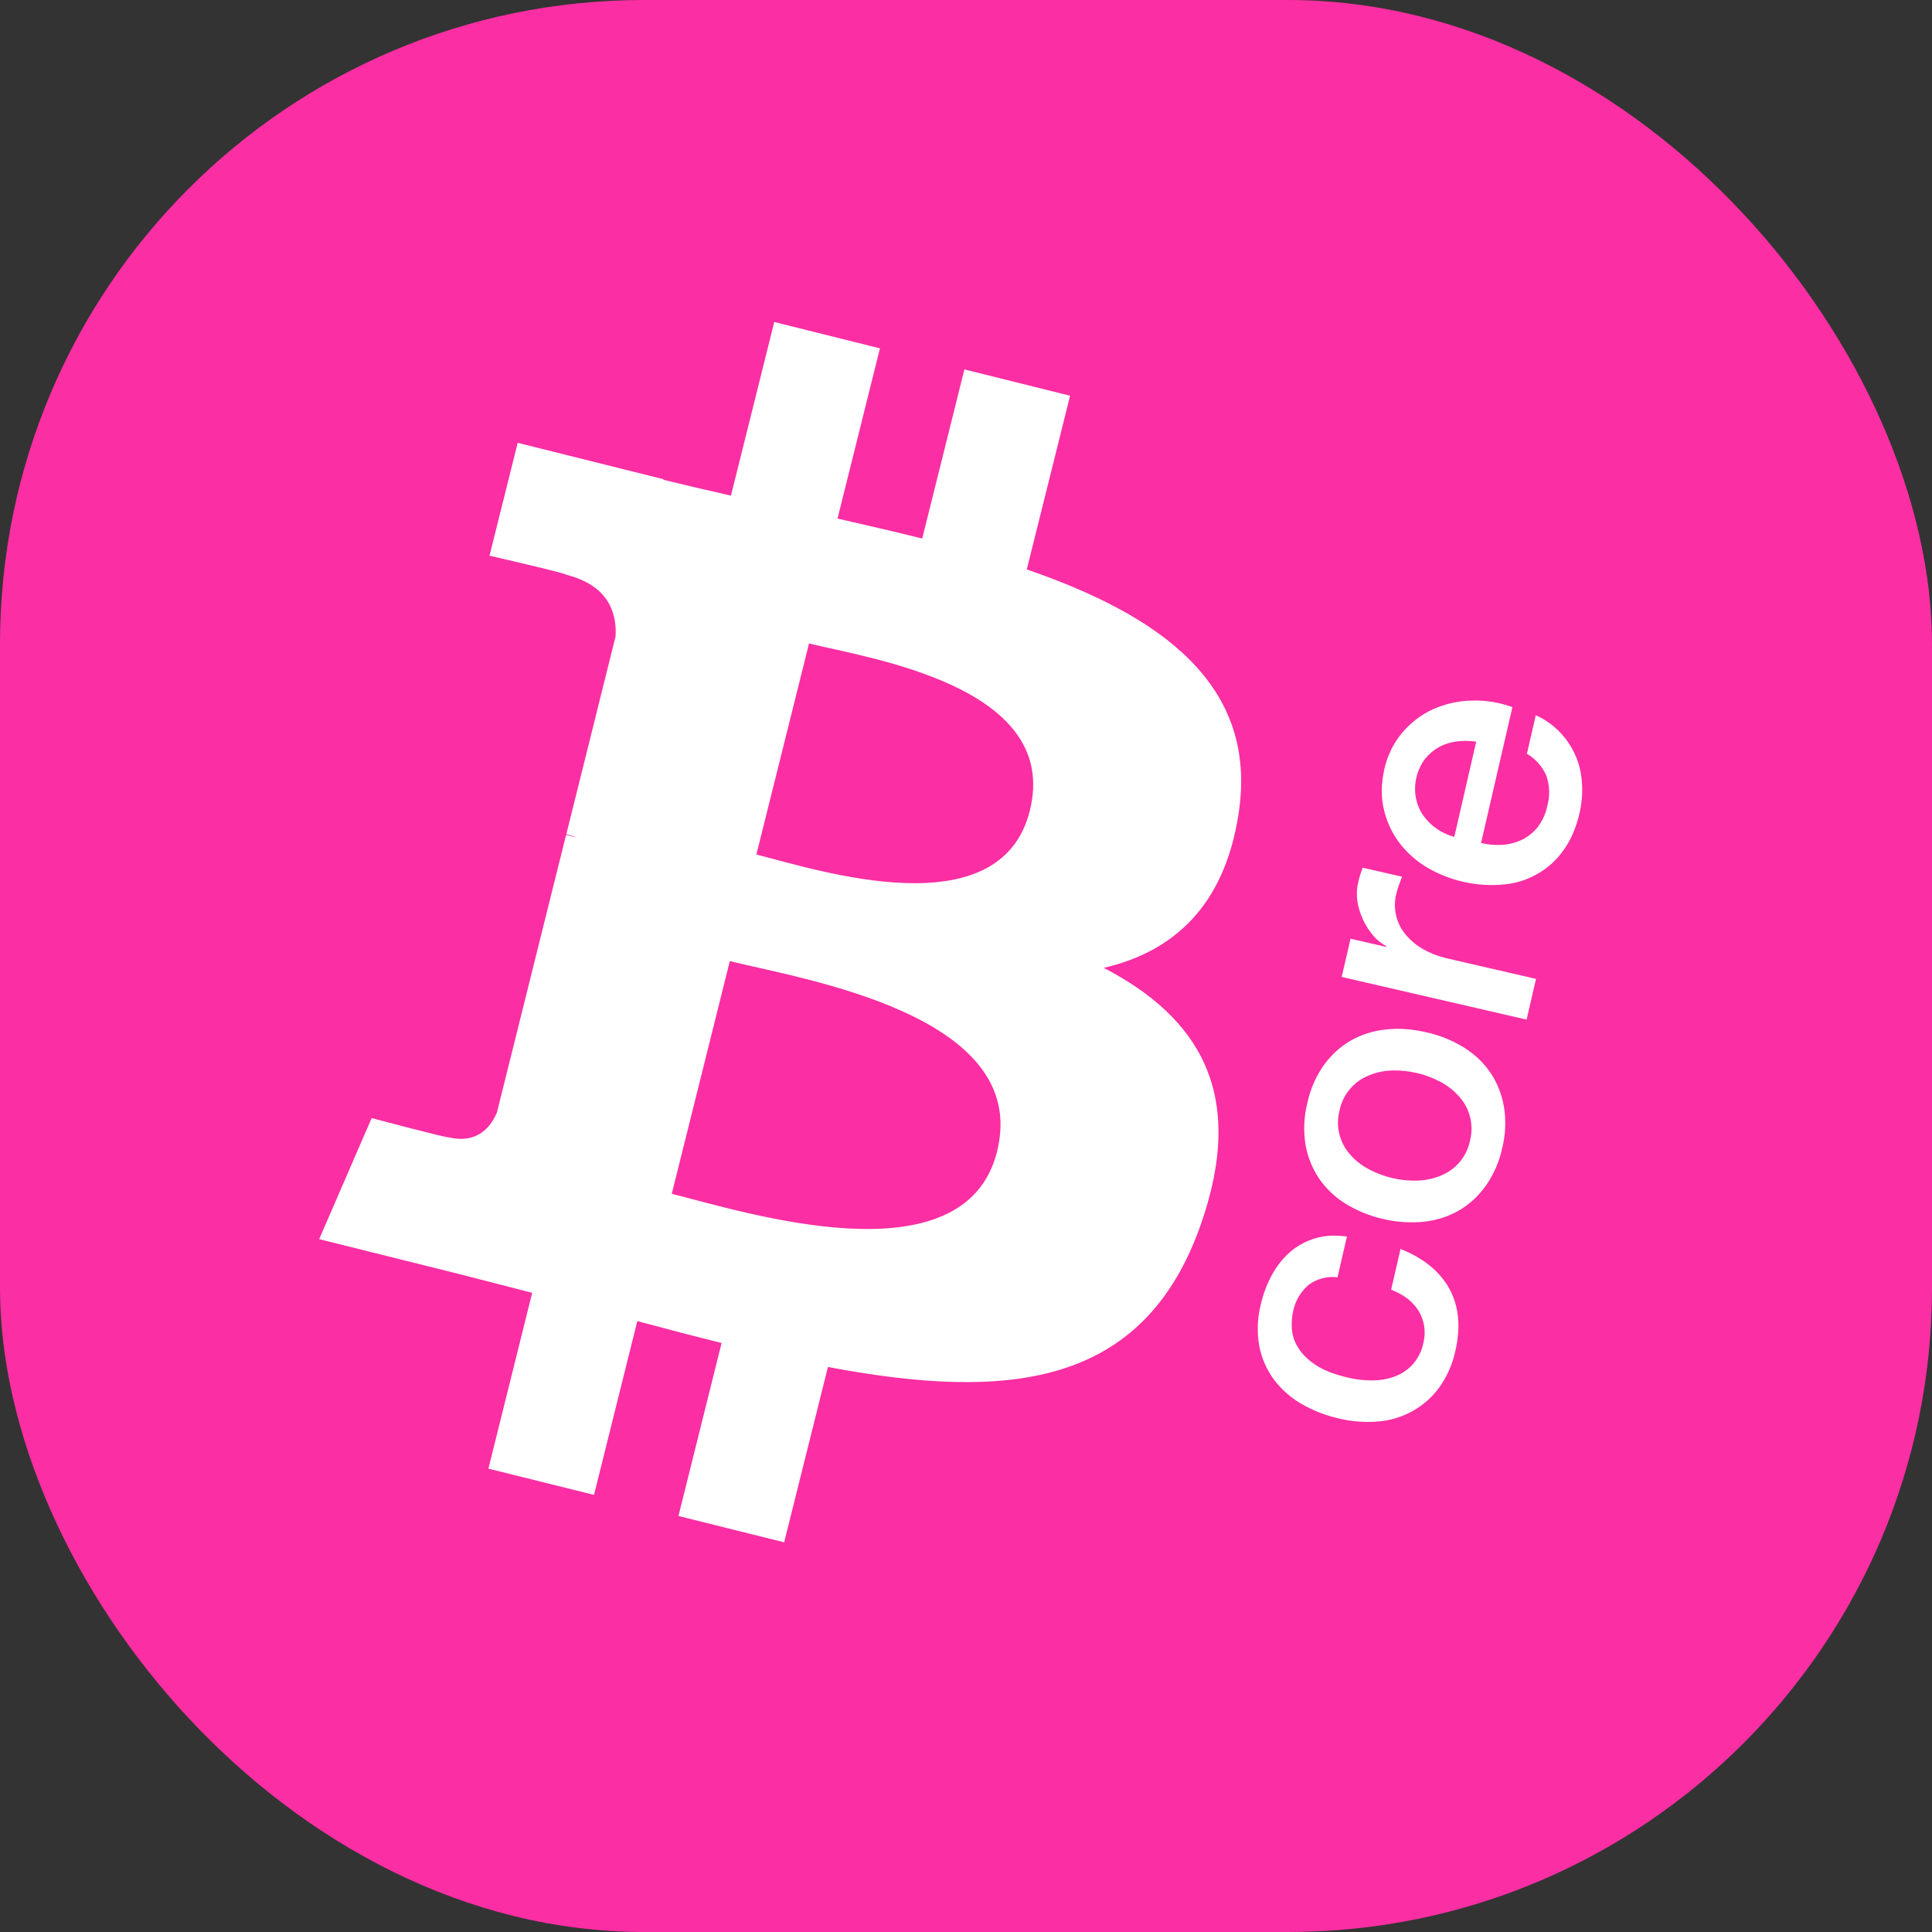 <svg
  xmlns="http://www.w3.org/2000/svg"
  viewBox="0 0 24 24"
  height="24"
  width="24"
  focusable="false"
  aria-hidden="true"
>
  <rect x="0" y="0" width="24" height="24" fill="#333333" stroke="none"/>
  <rect height="24" width="24" rx="8" fill="#FB2EA3"></rect>
  <path
    d="M15.388 10.094C15.215 11.26 14.569 11.825 13.711 12.023C14.889 12.636 15.489 13.577 14.918 15.208C14.209 17.234 12.525 17.404 10.285 16.981L9.741 19.159L8.428 18.832L8.964 16.683C8.614 16.596 8.265 16.505 7.917 16.411L7.379 18.57L6.067 18.244L6.611 16.06C6.304 15.982 5.992 15.899 5.674 15.819L3.965 15.393L4.617 13.889C4.617 13.889 5.585 14.147 5.571 14.127C5.944 14.219 6.109 13.977 6.174 13.816L7.032 10.372L7.172 10.406C7.127 10.389 7.081 10.374 7.035 10.363L7.647 7.905C7.663 7.625 7.567 7.274 7.036 7.14C7.056 7.127 6.081 6.903 6.081 6.903L6.431 5.501L8.242 5.953L8.241 5.96C8.513 6.027 8.794 6.092 9.08 6.157L9.618 4L10.931 4.327L10.404 6.442C10.756 6.523 11.111 6.603 11.456 6.69L11.98 4.589L13.293 4.916L12.755 7.074C14.414 7.645 15.627 8.501 15.388 10.094ZM12.386 14.302C12.812 12.602 9.956 12.162 9.066 11.939L8.345 14.83C9.235 15.051 11.981 15.934 12.387 14.302H12.386ZM12.793 10.07C13.179 8.523 10.791 8.178 10.05 7.993L9.396 10.615C10.137 10.801 12.423 11.555 12.793 10.07ZM16.615 15.867C16.551 15.859 16.487 15.863 16.425 15.88C16.363 15.896 16.304 15.925 16.253 15.964C16.155 16.049 16.088 16.164 16.063 16.292C16.048 16.363 16.043 16.436 16.048 16.509C16.055 16.591 16.081 16.671 16.126 16.741C16.171 16.817 16.244 16.889 16.343 16.956C16.442 17.022 16.579 17.075 16.753 17.115C16.848 17.138 16.945 17.148 17.044 17.148C17.145 17.148 17.237 17.132 17.323 17.1C17.413 17.068 17.493 17.014 17.555 16.942C17.618 16.869 17.661 16.782 17.68 16.689C17.698 16.622 17.702 16.552 17.693 16.484C17.684 16.416 17.661 16.35 17.626 16.29C17.556 16.173 17.442 16.083 17.281 16.021L17.398 15.515C17.687 15.631 17.889 15.797 18.006 16.012C18.123 16.228 18.148 16.484 18.079 16.781C18.045 16.945 17.976 17.1 17.878 17.237C17.79 17.357 17.677 17.457 17.547 17.529C17.416 17.602 17.272 17.646 17.123 17.658C16.96 17.672 16.795 17.66 16.636 17.622C16.471 17.585 16.314 17.524 16.168 17.44C16.034 17.363 15.917 17.259 15.824 17.136C15.734 17.013 15.672 16.871 15.643 16.721C15.613 16.55 15.619 16.373 15.662 16.204C15.691 16.076 15.738 15.952 15.801 15.836C15.863 15.724 15.938 15.629 16.028 15.551C16.118 15.474 16.221 15.418 16.338 15.383C16.456 15.347 16.587 15.34 16.732 15.361L16.615 15.867ZM18.661 14.262C18.625 14.431 18.555 14.591 18.456 14.732C18.363 14.861 18.251 14.963 18.122 15.038C17.988 15.114 17.84 15.161 17.687 15.177C17.517 15.194 17.346 15.182 17.18 15.142C17.015 15.105 16.858 15.041 16.714 14.952C16.583 14.871 16.471 14.764 16.384 14.637C16.299 14.51 16.242 14.366 16.217 14.215C16.19 14.044 16.198 13.871 16.24 13.703C16.276 13.534 16.345 13.374 16.444 13.233C16.538 13.104 16.649 13.001 16.779 12.927C16.913 12.851 17.061 12.804 17.214 12.789C17.373 12.771 17.541 12.782 17.715 12.823C17.882 12.859 18.041 12.923 18.186 13.013C18.323 13.099 18.433 13.204 18.516 13.328C18.6 13.452 18.655 13.592 18.683 13.75C18.71 13.92 18.703 14.094 18.661 14.262ZM16.667 12.136L16.777 11.661L17.221 11.763L17.223 11.754C17.161 11.722 17.106 11.678 17.061 11.625C16.958 11.505 16.89 11.359 16.863 11.203C16.851 11.125 16.853 11.044 16.871 10.966C16.885 10.902 16.904 10.839 16.929 10.779L17.417 10.891C17.403 10.926 17.39 10.961 17.377 10.997C17.364 11.032 17.354 11.068 17.345 11.104C17.324 11.187 17.322 11.274 17.34 11.358C17.357 11.443 17.393 11.522 17.446 11.59C17.505 11.667 17.578 11.731 17.661 11.78C17.752 11.836 17.86 11.878 17.988 11.908L19.081 12.16L18.964 12.666L16.667 12.136ZM18.399 10.472C18.487 10.493 18.576 10.5 18.665 10.495C18.75 10.489 18.832 10.467 18.908 10.431C18.984 10.394 19.05 10.34 19.102 10.274C19.161 10.197 19.201 10.107 19.221 10.012C19.256 9.887 19.251 9.754 19.208 9.632C19.158 9.52 19.075 9.426 18.968 9.364L19.078 8.884C19.243 8.959 19.384 9.078 19.485 9.228C19.587 9.379 19.644 9.554 19.652 9.735C19.66 9.856 19.649 9.979 19.621 10.104C19.579 10.285 19.512 10.438 19.421 10.564C19.334 10.687 19.22 10.789 19.088 10.862C18.956 10.936 18.809 10.979 18.658 10.989C18.325 11.016 17.993 10.937 17.707 10.764C17.576 10.682 17.462 10.577 17.371 10.453C17.282 10.33 17.22 10.19 17.188 10.042C17.154 9.892 17.158 9.731 17.196 9.558C17.233 9.389 17.31 9.23 17.422 9.098C17.527 8.975 17.657 8.876 17.804 8.809C17.954 8.743 18.116 8.706 18.281 8.703C18.452 8.697 18.621 8.724 18.788 8.784L18.398 10.472L18.399 10.472ZM18.261 14.17C18.286 14.072 18.286 13.97 18.261 13.873C18.236 13.776 18.187 13.686 18.118 13.613C18.052 13.54 17.973 13.48 17.886 13.435C17.704 13.34 17.501 13.293 17.297 13.298C17.198 13.3 17.101 13.32 17.01 13.357C16.917 13.393 16.834 13.452 16.769 13.529C16.704 13.605 16.66 13.697 16.64 13.795C16.615 13.892 16.614 13.994 16.639 14.091C16.663 14.188 16.712 14.278 16.78 14.351C16.843 14.423 16.921 14.481 17.012 14.529C17.194 14.624 17.397 14.671 17.601 14.666C17.7 14.664 17.797 14.644 17.889 14.608C17.982 14.572 18.066 14.513 18.131 14.437C18.196 14.36 18.241 14.268 18.261 14.17ZM18.338 9.213C18.258 9.201 18.176 9.2 18.095 9.211C18.018 9.22 17.944 9.243 17.876 9.281C17.809 9.318 17.749 9.369 17.701 9.429C17.651 9.497 17.615 9.573 17.596 9.655C17.576 9.736 17.573 9.821 17.587 9.903C17.602 9.983 17.63 10.055 17.673 10.12C17.767 10.256 17.906 10.354 18.066 10.396L18.338 9.213Z"
    fill="white"
  ></path>
</svg>
